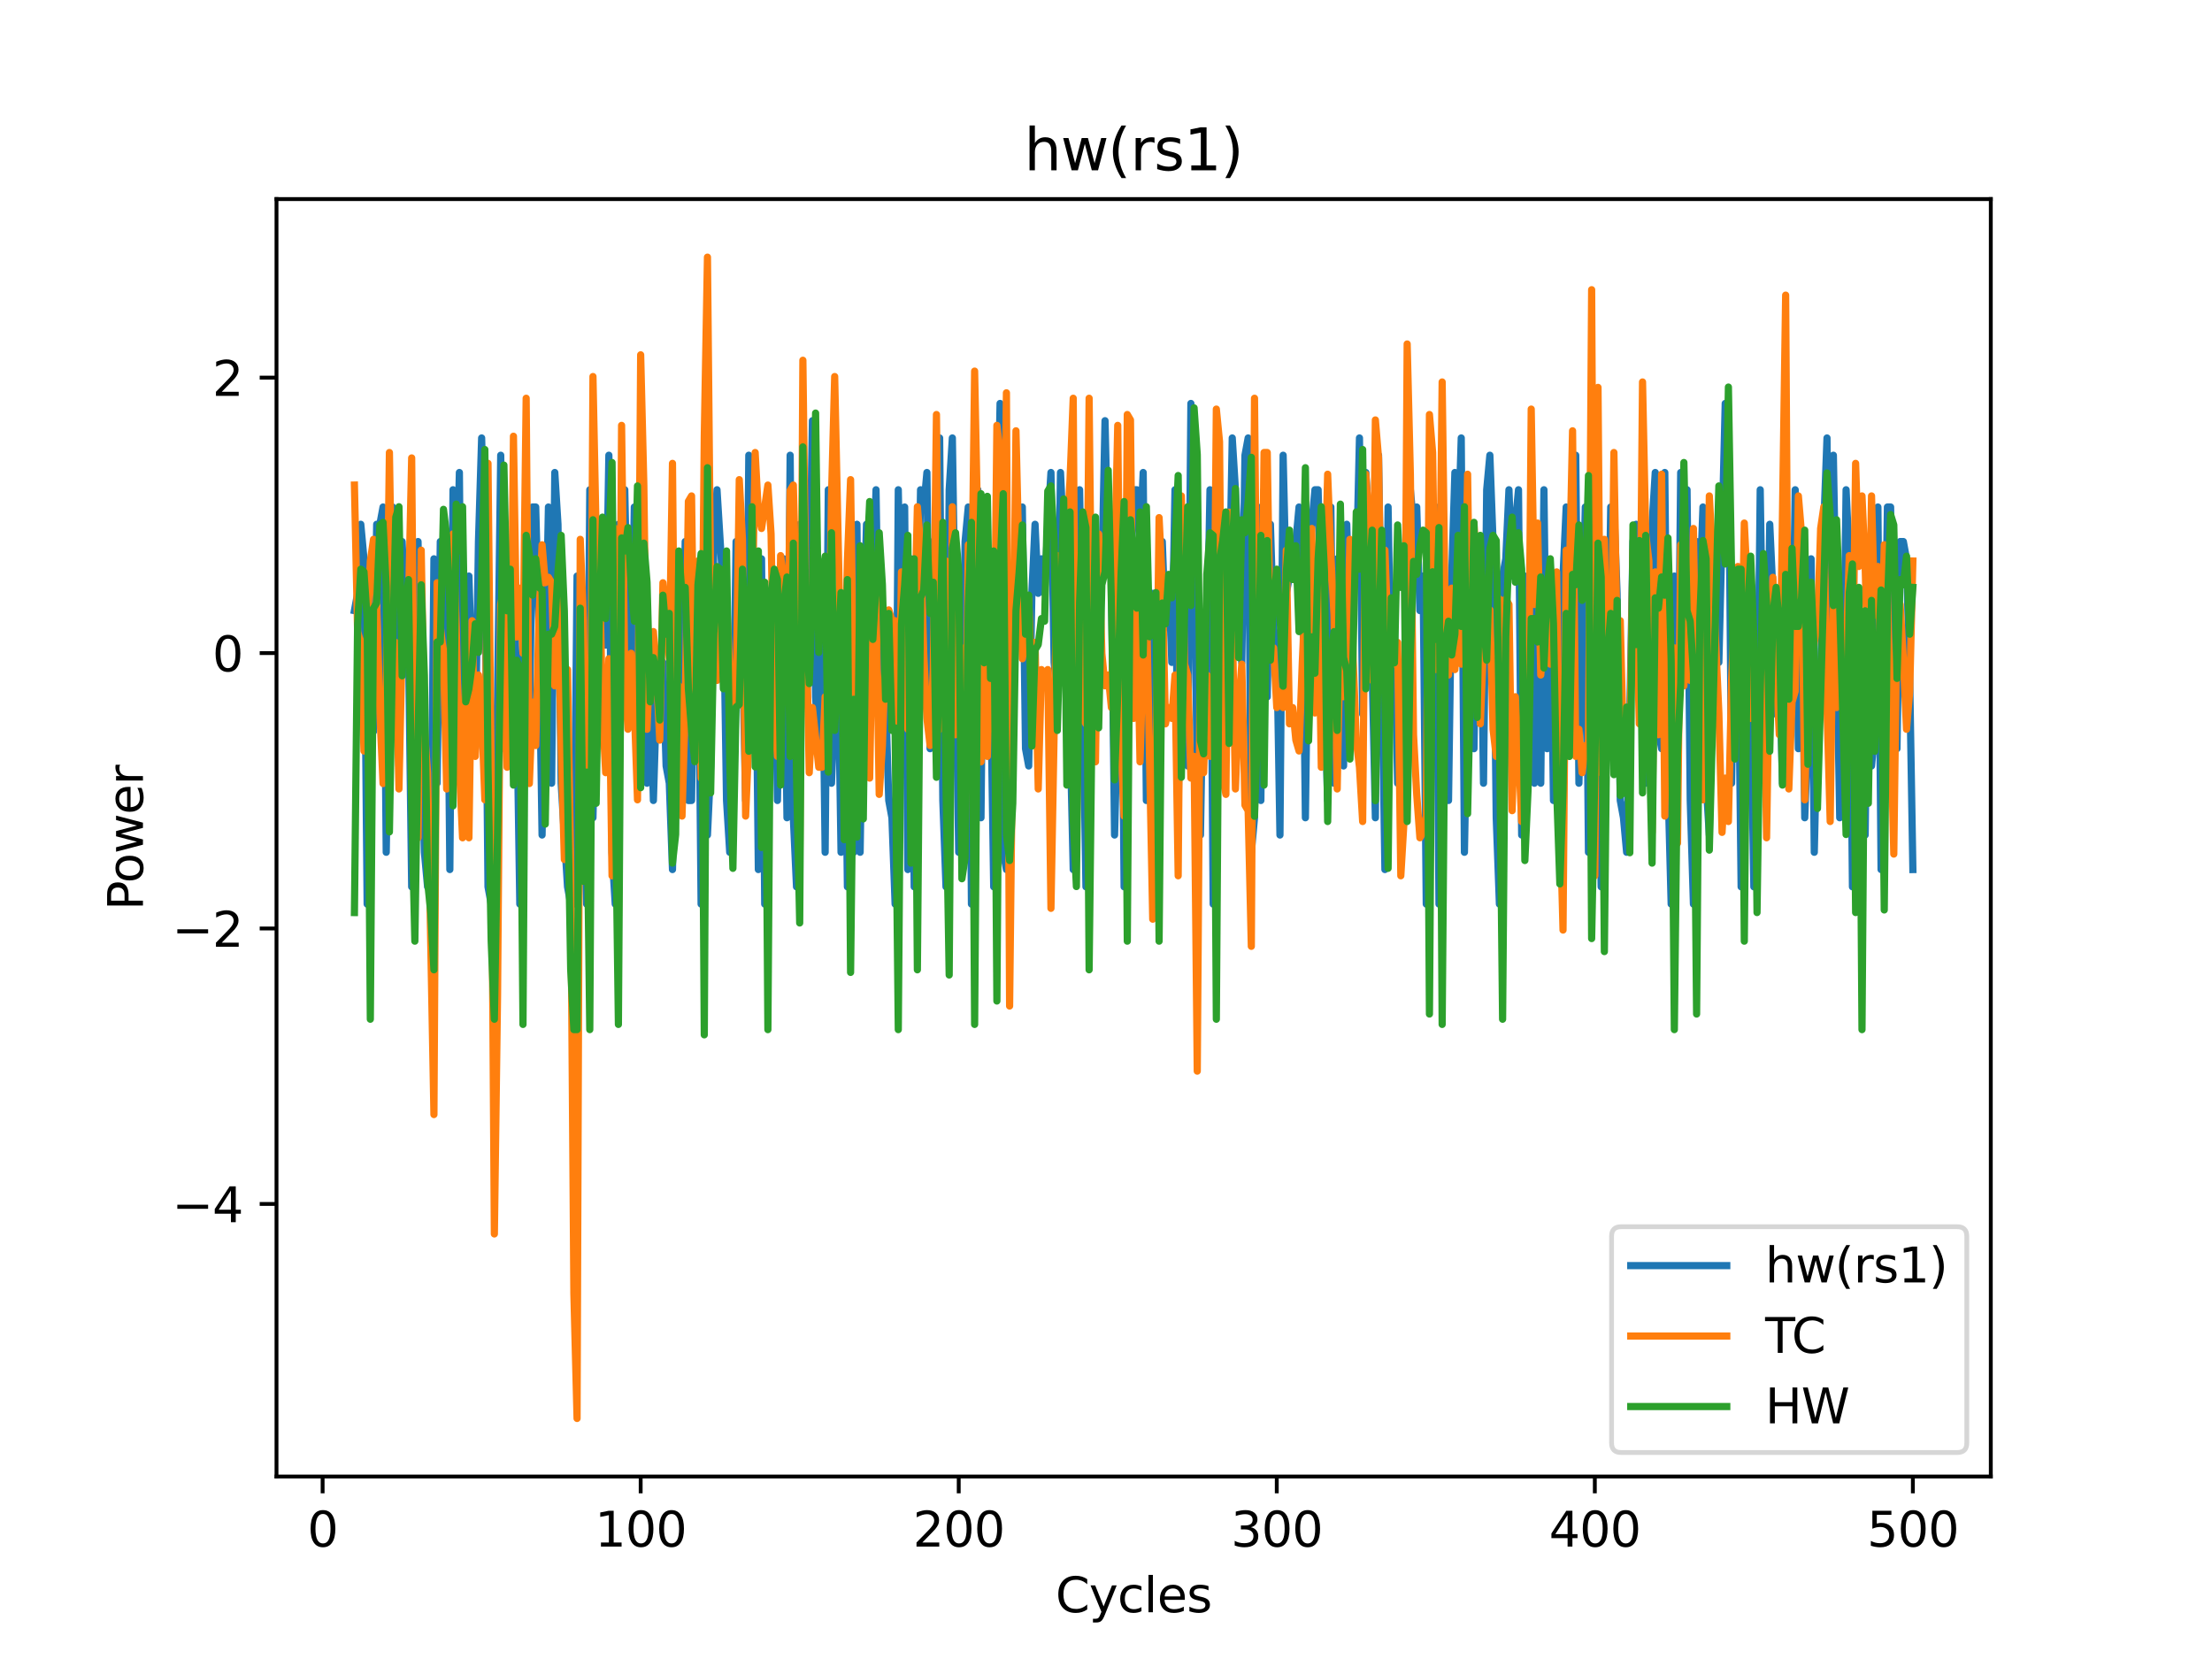 <?xml version="1.0" encoding="utf-8" standalone="no"?>
<!DOCTYPE svg PUBLIC "-//W3C//DTD SVG 1.1//EN"
  "http://www.w3.org/Graphics/SVG/1.1/DTD/svg11.dtd">
<svg xmlns:xlink="http://www.w3.org/1999/xlink" width="460.8pt" height="345.6pt" viewBox="0 0 460.8 345.6" xmlns="http://www.w3.org/2000/svg" version="1.1">
 <defs>
  <style type="text/css">*{stroke-linejoin: round; stroke-linecap: butt}</style>
 </defs>
 <g id="figure_1">
  <g id="patch_1">
   <path d="M 0 345.6 
L 460.8 345.6 
L 460.8 0 
L 0 0 
z
" style="fill: #ffffff"/>
  </g>
  <g id="axes_1">
   <g id="patch_2">
    <path d="M 57.6 307.584 
L 414.72 307.584 
L 414.72 41.472 
L 57.6 41.472 
z
" style="fill: #ffffff"/>
   </g>
   <g id="matplotlib.axis_1">
    <g id="xtick_1">
     <g id="line2d_1">
      <defs>
       <path id="mc21eb11f93" d="M 0 0 
L 0 3.5 
" style="stroke: #000000; stroke-width: 0.8"/>
      </defs>
      <g>
       <use xlink:href="#mc21eb11f93" x="67.207" y="307.584" style="stroke: #000000; stroke-width: 0.8"/>
      </g>
     </g>
     <g id="text_1">
      <!-- 0 -->
      <g transform="translate(64.026 322.182) scale(0.1 -0.1)">
       <defs>
        <path id="DejaVuSans-30" d="M 2034 4250 
Q 1547 4250 1301 3770 
Q 1056 3291 1056 2328 
Q 1056 1369 1301 889 
Q 1547 409 2034 409 
Q 2525 409 2770 889 
Q 3016 1369 3016 2328 
Q 3016 3291 2770 3770 
Q 2525 4250 2034 4250 
z
M 2034 4750 
Q 2819 4750 3233 4129 
Q 3647 3509 3647 2328 
Q 3647 1150 3233 529 
Q 2819 -91 2034 -91 
Q 1250 -91 836 529 
Q 422 1150 422 2328 
Q 422 3509 836 4129 
Q 1250 4750 2034 4750 
z
" transform="scale(0.016)"/>
       </defs>
       <use xlink:href="#DejaVuSans-30"/>
      </g>
     </g>
    </g>
    <g id="xtick_2">
     <g id="line2d_2">
      <g>
       <use xlink:href="#mc21eb11f93" x="133.463" y="307.584" style="stroke: #000000; stroke-width: 0.8"/>
      </g>
     </g>
     <g id="text_2">
      <!-- 100 -->
      <g transform="translate(123.919 322.182) scale(0.1 -0.1)">
       <defs>
        <path id="DejaVuSans-31" d="M 794 531 
L 1825 531 
L 1825 4091 
L 703 3866 
L 703 4441 
L 1819 4666 
L 2450 4666 
L 2450 531 
L 3481 531 
L 3481 0 
L 794 0 
L 794 531 
z
" transform="scale(0.016)"/>
       </defs>
       <use xlink:href="#DejaVuSans-31"/>
       <use xlink:href="#DejaVuSans-30" x="63.623"/>
       <use xlink:href="#DejaVuSans-30" x="127.246"/>
      </g>
     </g>
    </g>
    <g id="xtick_3">
     <g id="line2d_3">
      <g>
       <use xlink:href="#mc21eb11f93" x="199.719" y="307.584" style="stroke: #000000; stroke-width: 0.8"/>
      </g>
     </g>
     <g id="text_3">
      <!-- 200 -->
      <g transform="translate(190.175 322.182) scale(0.1 -0.1)">
       <defs>
        <path id="DejaVuSans-32" d="M 1228 531 
L 3431 531 
L 3431 0 
L 469 0 
L 469 531 
Q 828 903 1448 1529 
Q 2069 2156 2228 2338 
Q 2531 2678 2651 2914 
Q 2772 3150 2772 3378 
Q 2772 3750 2511 3984 
Q 2250 4219 1831 4219 
Q 1534 4219 1204 4116 
Q 875 4013 500 3803 
L 500 4441 
Q 881 4594 1212 4672 
Q 1544 4750 1819 4750 
Q 2544 4750 2975 4387 
Q 3406 4025 3406 3419 
Q 3406 3131 3298 2873 
Q 3191 2616 2906 2266 
Q 2828 2175 2409 1742 
Q 1991 1309 1228 531 
z
" transform="scale(0.016)"/>
       </defs>
       <use xlink:href="#DejaVuSans-32"/>
       <use xlink:href="#DejaVuSans-30" x="63.623"/>
       <use xlink:href="#DejaVuSans-30" x="127.246"/>
      </g>
     </g>
    </g>
    <g id="xtick_4">
     <g id="line2d_4">
      <g>
       <use xlink:href="#mc21eb11f93" x="265.975" y="307.584" style="stroke: #000000; stroke-width: 0.8"/>
      </g>
     </g>
     <g id="text_4">
      <!-- 300 -->
      <g transform="translate(256.431 322.182) scale(0.1 -0.1)">
       <defs>
        <path id="DejaVuSans-33" d="M 2597 2516 
Q 3050 2419 3304 2112 
Q 3559 1806 3559 1356 
Q 3559 666 3084 287 
Q 2609 -91 1734 -91 
Q 1441 -91 1130 -33 
Q 819 25 488 141 
L 488 750 
Q 750 597 1062 519 
Q 1375 441 1716 441 
Q 2309 441 2620 675 
Q 2931 909 2931 1356 
Q 2931 1769 2642 2001 
Q 2353 2234 1838 2234 
L 1294 2234 
L 1294 2753 
L 1863 2753 
Q 2328 2753 2575 2939 
Q 2822 3125 2822 3475 
Q 2822 3834 2567 4026 
Q 2313 4219 1838 4219 
Q 1578 4219 1281 4162 
Q 984 4106 628 3988 
L 628 4550 
Q 988 4650 1302 4700 
Q 1616 4750 1894 4750 
Q 2613 4750 3031 4423 
Q 3450 4097 3450 3541 
Q 3450 3153 3228 2886 
Q 3006 2619 2597 2516 
z
" transform="scale(0.016)"/>
       </defs>
       <use xlink:href="#DejaVuSans-33"/>
       <use xlink:href="#DejaVuSans-30" x="63.623"/>
       <use xlink:href="#DejaVuSans-30" x="127.246"/>
      </g>
     </g>
    </g>
    <g id="xtick_5">
     <g id="line2d_5">
      <g>
       <use xlink:href="#mc21eb11f93" x="332.231" y="307.584" style="stroke: #000000; stroke-width: 0.8"/>
      </g>
     </g>
     <g id="text_5">
      <!-- 400 -->
      <g transform="translate(322.687 322.182) scale(0.1 -0.1)">
       <defs>
        <path id="DejaVuSans-34" d="M 2419 4116 
L 825 1625 
L 2419 1625 
L 2419 4116 
z
M 2253 4666 
L 3047 4666 
L 3047 1625 
L 3713 1625 
L 3713 1100 
L 3047 1100 
L 3047 0 
L 2419 0 
L 2419 1100 
L 313 1100 
L 313 1709 
L 2253 4666 
z
" transform="scale(0.016)"/>
       </defs>
       <use xlink:href="#DejaVuSans-34"/>
       <use xlink:href="#DejaVuSans-30" x="63.623"/>
       <use xlink:href="#DejaVuSans-30" x="127.246"/>
      </g>
     </g>
    </g>
    <g id="xtick_6">
     <g id="line2d_6">
      <g>
       <use xlink:href="#mc21eb11f93" x="398.487" y="307.584" style="stroke: #000000; stroke-width: 0.8"/>
      </g>
     </g>
     <g id="text_6">
      <!-- 500 -->
      <g transform="translate(388.944 322.182) scale(0.1 -0.1)">
       <defs>
        <path id="DejaVuSans-35" d="M 691 4666 
L 3169 4666 
L 3169 4134 
L 1269 4134 
L 1269 2991 
Q 1406 3038 1543 3061 
Q 1681 3084 1819 3084 
Q 2600 3084 3056 2656 
Q 3513 2228 3513 1497 
Q 3513 744 3044 326 
Q 2575 -91 1722 -91 
Q 1428 -91 1123 -41 
Q 819 9 494 109 
L 494 744 
Q 775 591 1075 516 
Q 1375 441 1709 441 
Q 2250 441 2565 725 
Q 2881 1009 2881 1497 
Q 2881 1984 2565 2268 
Q 2250 2553 1709 2553 
Q 1456 2553 1204 2497 
Q 953 2441 691 2322 
L 691 4666 
z
" transform="scale(0.016)"/>
       </defs>
       <use xlink:href="#DejaVuSans-35"/>
       <use xlink:href="#DejaVuSans-30" x="63.623"/>
       <use xlink:href="#DejaVuSans-30" x="127.246"/>
      </g>
     </g>
    </g>
    <g id="text_7">
     <!-- Cycles -->
     <g transform="translate(219.89 335.861) scale(0.1 -0.1)">
      <defs>
       <path id="DejaVuSans-43" d="M 4122 4306 
L 4122 3641 
Q 3803 3938 3442 4084 
Q 3081 4231 2675 4231 
Q 1875 4231 1450 3742 
Q 1025 3253 1025 2328 
Q 1025 1406 1450 917 
Q 1875 428 2675 428 
Q 3081 428 3442 575 
Q 3803 722 4122 1019 
L 4122 359 
Q 3791 134 3420 21 
Q 3050 -91 2638 -91 
Q 1578 -91 968 557 
Q 359 1206 359 2328 
Q 359 3453 968 4101 
Q 1578 4750 2638 4750 
Q 3056 4750 3426 4639 
Q 3797 4528 4122 4306 
z
" transform="scale(0.016)"/>
       <path id="DejaVuSans-79" d="M 2059 -325 
Q 1816 -950 1584 -1140 
Q 1353 -1331 966 -1331 
L 506 -1331 
L 506 -850 
L 844 -850 
Q 1081 -850 1212 -737 
Q 1344 -625 1503 -206 
L 1606 56 
L 191 3500 
L 800 3500 
L 1894 763 
L 2988 3500 
L 3597 3500 
L 2059 -325 
z
" transform="scale(0.016)"/>
       <path id="DejaVuSans-63" d="M 3122 3366 
L 3122 2828 
Q 2878 2963 2633 3030 
Q 2388 3097 2138 3097 
Q 1578 3097 1268 2742 
Q 959 2388 959 1747 
Q 959 1106 1268 751 
Q 1578 397 2138 397 
Q 2388 397 2633 464 
Q 2878 531 3122 666 
L 3122 134 
Q 2881 22 2623 -34 
Q 2366 -91 2075 -91 
Q 1284 -91 818 406 
Q 353 903 353 1747 
Q 353 2603 823 3093 
Q 1294 3584 2113 3584 
Q 2378 3584 2631 3529 
Q 2884 3475 3122 3366 
z
" transform="scale(0.016)"/>
       <path id="DejaVuSans-6c" d="M 603 4863 
L 1178 4863 
L 1178 0 
L 603 0 
L 603 4863 
z
" transform="scale(0.016)"/>
       <path id="DejaVuSans-65" d="M 3597 1894 
L 3597 1613 
L 953 1613 
Q 991 1019 1311 708 
Q 1631 397 2203 397 
Q 2534 397 2845 478 
Q 3156 559 3463 722 
L 3463 178 
Q 3153 47 2828 -22 
Q 2503 -91 2169 -91 
Q 1331 -91 842 396 
Q 353 884 353 1716 
Q 353 2575 817 3079 
Q 1281 3584 2069 3584 
Q 2775 3584 3186 3129 
Q 3597 2675 3597 1894 
z
M 3022 2063 
Q 3016 2534 2758 2815 
Q 2500 3097 2075 3097 
Q 1594 3097 1305 2825 
Q 1016 2553 972 2059 
L 3022 2063 
z
" transform="scale(0.016)"/>
       <path id="DejaVuSans-73" d="M 2834 3397 
L 2834 2853 
Q 2591 2978 2328 3040 
Q 2066 3103 1784 3103 
Q 1356 3103 1142 2972 
Q 928 2841 928 2578 
Q 928 2378 1081 2264 
Q 1234 2150 1697 2047 
L 1894 2003 
Q 2506 1872 2764 1633 
Q 3022 1394 3022 966 
Q 3022 478 2636 193 
Q 2250 -91 1575 -91 
Q 1294 -91 989 -36 
Q 684 19 347 128 
L 347 722 
Q 666 556 975 473 
Q 1284 391 1588 391 
Q 1994 391 2212 530 
Q 2431 669 2431 922 
Q 2431 1156 2273 1281 
Q 2116 1406 1581 1522 
L 1381 1569 
Q 847 1681 609 1914 
Q 372 2147 372 2553 
Q 372 3047 722 3315 
Q 1072 3584 1716 3584 
Q 2034 3584 2315 3537 
Q 2597 3491 2834 3397 
z
" transform="scale(0.016)"/>
      </defs>
      <use xlink:href="#DejaVuSans-43"/>
      <use xlink:href="#DejaVuSans-79" x="69.824"/>
      <use xlink:href="#DejaVuSans-63" x="129.004"/>
      <use xlink:href="#DejaVuSans-6c" x="183.984"/>
      <use xlink:href="#DejaVuSans-65" x="211.768"/>
      <use xlink:href="#DejaVuSans-73" x="273.291"/>
     </g>
    </g>
   </g>
   <g id="matplotlib.axis_2">
    <g id="ytick_1">
     <g id="line2d_7">
      <defs>
       <path id="mbd354f029b" d="M 0 0 
L -3.5 0 
" style="stroke: #000000; stroke-width: 0.8"/>
      </defs>
      <g>
       <use xlink:href="#mbd354f029b" x="57.6" y="250.802" style="stroke: #000000; stroke-width: 0.8"/>
      </g>
     </g>
     <g id="text_8">
      <!-- −4 -->
      <g transform="translate(35.858 254.602) scale(0.1 -0.1)">
       <defs>
        <path id="DejaVuSans-2212" d="M 678 2272 
L 4684 2272 
L 4684 1741 
L 678 1741 
L 678 2272 
z
" transform="scale(0.016)"/>
       </defs>
       <use xlink:href="#DejaVuSans-2212"/>
       <use xlink:href="#DejaVuSans-34" x="83.789"/>
      </g>
     </g>
    </g>
    <g id="ytick_2">
     <g id="line2d_8">
      <g>
       <use xlink:href="#mbd354f029b" x="57.6" y="193.424" style="stroke: #000000; stroke-width: 0.8"/>
      </g>
     </g>
     <g id="text_9">
      <!-- −2 -->
      <g transform="translate(35.858 197.223) scale(0.1 -0.1)">
       <use xlink:href="#DejaVuSans-2212"/>
       <use xlink:href="#DejaVuSans-32" x="83.789"/>
      </g>
     </g>
    </g>
    <g id="ytick_3">
     <g id="line2d_9">
      <g>
       <use xlink:href="#mbd354f029b" x="57.6" y="136.046" style="stroke: #000000; stroke-width: 0.8"/>
      </g>
     </g>
     <g id="text_10">
      <!-- 0 -->
      <g transform="translate(44.237 139.845) scale(0.1 -0.1)">
       <use xlink:href="#DejaVuSans-30"/>
      </g>
     </g>
    </g>
    <g id="ytick_4">
     <g id="line2d_10">
      <g>
       <use xlink:href="#mbd354f029b" x="57.6" y="78.668" style="stroke: #000000; stroke-width: 0.8"/>
      </g>
     </g>
     <g id="text_11">
      <!-- 2 -->
      <g transform="translate(44.237 82.467) scale(0.1 -0.1)">
       <use xlink:href="#DejaVuSans-32"/>
      </g>
     </g>
    </g>
    <g id="text_12">
     <!-- Power -->
     <g transform="translate(29.778 189.642) rotate(-90) scale(0.1 -0.1)">
      <defs>
       <path id="DejaVuSans-50" d="M 1259 4147 
L 1259 2394 
L 2053 2394 
Q 2494 2394 2734 2622 
Q 2975 2850 2975 3272 
Q 2975 3691 2734 3919 
Q 2494 4147 2053 4147 
L 1259 4147 
z
M 628 4666 
L 2053 4666 
Q 2838 4666 3239 4311 
Q 3641 3956 3641 3272 
Q 3641 2581 3239 2228 
Q 2838 1875 2053 1875 
L 1259 1875 
L 1259 0 
L 628 0 
L 628 4666 
z
" transform="scale(0.016)"/>
       <path id="DejaVuSans-6f" d="M 1959 3097 
Q 1497 3097 1228 2736 
Q 959 2375 959 1747 
Q 959 1119 1226 758 
Q 1494 397 1959 397 
Q 2419 397 2687 759 
Q 2956 1122 2956 1747 
Q 2956 2369 2687 2733 
Q 2419 3097 1959 3097 
z
M 1959 3584 
Q 2709 3584 3137 3096 
Q 3566 2609 3566 1747 
Q 3566 888 3137 398 
Q 2709 -91 1959 -91 
Q 1206 -91 779 398 
Q 353 888 353 1747 
Q 353 2609 779 3096 
Q 1206 3584 1959 3584 
z
" transform="scale(0.016)"/>
       <path id="DejaVuSans-77" d="M 269 3500 
L 844 3500 
L 1563 769 
L 2278 3500 
L 2956 3500 
L 3675 769 
L 4391 3500 
L 4966 3500 
L 4050 0 
L 3372 0 
L 2619 2869 
L 1863 0 
L 1184 0 
L 269 3500 
z
" transform="scale(0.016)"/>
       <path id="DejaVuSans-72" d="M 2631 2963 
Q 2534 3019 2420 3045 
Q 2306 3072 2169 3072 
Q 1681 3072 1420 2755 
Q 1159 2438 1159 1844 
L 1159 0 
L 581 0 
L 581 3500 
L 1159 3500 
L 1159 2956 
Q 1341 3275 1631 3429 
Q 1922 3584 2338 3584 
Q 2397 3584 2469 3576 
Q 2541 3569 2628 3553 
L 2631 2963 
z
" transform="scale(0.016)"/>
      </defs>
      <use xlink:href="#DejaVuSans-50"/>
      <use xlink:href="#DejaVuSans-6f" x="56.678"/>
      <use xlink:href="#DejaVuSans-77" x="117.859"/>
      <use xlink:href="#DejaVuSans-65" x="199.646"/>
      <use xlink:href="#DejaVuSans-72" x="261.17"/>
     </g>
    </g>
   </g>
   <g id="line2d_11">
    <path d="M 73.833 127.198 
L 74.495 123.602 
L 75.158 109.217 
L 75.82 116.41 
L 76.483 188.334 
L 77.146 123.602 
L 77.808 152.372 
L 78.471 109.217 
L 79.133 109.217 
L 79.796 105.621 
L 80.458 177.545 
L 81.121 137.987 
L 81.783 105.621 
L 83.109 159.564 
L 83.771 112.813 
L 84.434 127.198 
L 85.096 134.391 
L 85.759 184.738 
L 86.421 159.564 
L 87.084 112.813 
L 87.746 148.776 
L 88.409 177.545 
L 89.072 184.738 
L 89.734 184.738 
L 90.397 116.41 
L 91.059 163.161 
L 91.722 112.813 
L 92.384 141.583 
L 93.047 112.813 
L 93.71 181.142 
L 94.372 102.025 
L 95.035 127.198 
L 95.697 98.429 
L 96.36 170.353 
L 97.022 163.161 
L 97.685 120.006 
L 98.347 141.583 
L 99.01 155.968 
L 99.673 112.813 
L 100.335 91.236 
L 100.998 116.41 
L 101.66 184.738 
L 102.323 188.334 
L 102.985 173.949 
L 103.648 145.179 
L 104.311 94.832 
L 104.973 155.968 
L 105.636 141.583 
L 106.298 137.987 
L 106.961 112.813 
L 107.623 145.179 
L 108.286 188.334 
L 108.948 134.391 
L 109.611 112.813 
L 110.274 152.372 
L 110.936 105.621 
L 111.599 105.621 
L 112.261 130.795 
L 112.924 173.949 
L 114.249 105.621 
L 114.911 163.161 
L 115.574 98.429 
L 116.237 109.217 
L 116.899 163.161 
L 118.224 184.738 
L 118.887 188.334 
L 119.549 188.334 
L 120.212 120.006 
L 120.875 181.142 
L 121.537 166.757 
L 122.2 188.334 
L 122.862 102.025 
L 123.525 170.353 
L 124.187 141.583 
L 124.85 120.006 
L 125.512 112.813 
L 126.175 134.391 
L 126.838 94.832 
L 127.5 177.545 
L 128.163 188.334 
L 128.825 109.217 
L 129.488 120.006 
L 130.15 102.025 
L 130.813 134.391 
L 131.475 145.179 
L 132.138 105.621 
L 132.801 127.198 
L 133.463 134.391 
L 134.126 112.813 
L 134.788 163.161 
L 135.451 141.583 
L 136.113 166.757 
L 136.776 145.179 
L 138.101 137.987 
L 138.764 159.564 
L 139.426 163.161 
L 140.089 181.142 
L 140.751 148.776 
L 141.414 127.198 
L 142.076 152.372 
L 142.739 112.813 
L 143.402 166.757 
L 144.064 166.757 
L 144.727 123.602 
L 145.389 120.006 
L 146.052 188.334 
L 146.714 105.621 
L 147.377 173.949 
L 148.039 159.564 
L 148.702 112.813 
L 149.365 102.025 
L 150.69 123.602 
L 151.352 166.757 
L 152.015 177.545 
L 152.677 159.564 
L 153.34 112.813 
L 154.003 116.41 
L 154.665 134.391 
L 155.328 166.757 
L 155.99 94.832 
L 156.653 130.795 
L 157.315 120.006 
L 157.978 181.142 
L 158.64 116.41 
L 159.303 188.334 
L 159.966 152.372 
L 161.291 123.602 
L 161.953 166.757 
L 162.616 127.198 
L 163.278 116.41 
L 163.941 170.353 
L 164.603 94.832 
L 165.266 170.353 
L 165.929 184.738 
L 166.591 109.217 
L 167.916 116.41 
L 168.579 127.198 
L 169.241 87.64 
L 169.904 145.179 
L 170.567 155.968 
L 171.229 123.602 
L 171.892 177.545 
L 172.554 102.025 
L 173.217 163.161 
L 173.879 145.179 
L 174.542 134.391 
L 175.204 177.545 
L 175.867 130.795 
L 176.53 184.738 
L 177.192 173.949 
L 177.855 177.545 
L 178.517 109.217 
L 179.18 177.545 
L 179.842 134.391 
L 180.505 109.217 
L 181.83 123.602 
L 182.493 102.025 
L 183.155 145.179 
L 184.48 145.179 
L 185.143 166.757 
L 185.805 170.353 
L 186.468 188.334 
L 187.131 102.025 
L 187.793 137.987 
L 188.456 105.621 
L 189.118 181.142 
L 189.781 116.41 
L 190.443 184.738 
L 191.768 102.025 
L 192.431 105.621 
L 193.094 98.429 
L 193.756 155.968 
L 194.419 112.813 
L 195.081 116.41 
L 195.744 91.236 
L 196.406 166.757 
L 197.069 184.738 
L 197.732 102.025 
L 198.394 91.236 
L 199.719 177.545 
L 200.382 166.757 
L 201.044 112.813 
L 201.707 105.621 
L 202.369 188.334 
L 203.032 134.391 
L 203.695 102.025 
L 204.357 170.353 
L 205.02 105.621 
L 205.682 148.776 
L 206.345 141.583 
L 207.007 184.738 
L 207.67 120.006 
L 208.332 84.044 
L 208.995 177.545 
L 209.658 181.142 
L 210.32 145.179 
L 210.983 148.776 
L 211.645 105.621 
L 212.308 112.813 
L 212.97 105.621 
L 213.633 155.968 
L 214.296 159.564 
L 214.958 123.602 
L 215.621 109.217 
L 216.283 123.602 
L 216.946 116.41 
L 217.608 123.602 
L 218.271 109.217 
L 218.933 98.429 
L 219.596 137.987 
L 220.259 145.179 
L 220.921 98.429 
L 221.584 112.813 
L 222.246 116.41 
L 222.909 152.372 
L 223.571 181.142 
L 224.234 116.41 
L 224.896 102.025 
L 226.222 184.738 
L 226.884 163.161 
L 227.547 134.391 
L 228.209 148.776 
L 228.872 112.813 
L 229.534 120.006 
L 230.197 87.64 
L 230.86 116.41 
L 231.522 120.006 
L 232.185 173.949 
L 232.847 148.776 
L 233.51 112.813 
L 234.172 184.738 
L 234.835 105.621 
L 235.497 120.006 
L 236.16 102.025 
L 236.823 102.025 
L 237.485 112.813 
L 238.148 98.429 
L 238.81 166.757 
L 239.473 163.161 
L 240.135 123.602 
L 240.798 184.738 
L 241.46 145.179 
L 242.123 112.813 
L 242.786 130.795 
L 243.448 120.006 
L 244.111 137.987 
L 244.773 102.025 
L 245.436 170.353 
L 246.098 116.41 
L 246.761 109.217 
L 247.424 159.564 
L 248.086 84.044 
L 248.749 98.429 
L 249.411 166.757 
L 250.074 173.949 
L 250.736 134.391 
L 251.399 137.987 
L 252.061 102.025 
L 252.724 188.334 
L 253.387 134.391 
L 254.049 116.41 
L 254.712 120.006 
L 255.374 152.372 
L 256.037 127.198 
L 256.699 91.236 
L 257.362 102.025 
L 258.024 116.41 
L 258.687 137.987 
L 259.35 94.832 
L 260.012 91.236 
L 260.675 177.545 
L 261.337 170.353 
L 262 105.621 
L 262.662 166.757 
L 263.325 102.025 
L 263.988 145.179 
L 264.65 109.217 
L 265.313 130.795 
L 265.975 134.391 
L 266.638 173.949 
L 267.3 94.832 
L 267.963 123.602 
L 268.625 120.006 
L 269.288 120.006 
L 270.613 105.621 
L 271.276 112.813 
L 271.938 170.353 
L 272.601 120.006 
L 273.263 109.217 
L 273.926 102.025 
L 274.588 102.025 
L 275.251 130.795 
L 275.914 145.179 
L 276.576 166.757 
L 277.239 105.621 
L 277.901 163.161 
L 278.564 116.41 
L 279.226 127.198 
L 279.889 159.564 
L 280.552 109.217 
L 281.214 130.795 
L 281.877 116.41 
L 282.539 120.006 
L 283.202 91.236 
L 283.864 148.776 
L 284.527 98.429 
L 285.189 109.217 
L 286.515 170.353 
L 287.177 94.832 
L 288.502 181.142 
L 289.165 105.621 
L 289.827 145.179 
L 290.49 130.795 
L 291.153 163.161 
L 291.815 137.987 
L 292.478 155.968 
L 293.14 163.161 
L 293.803 102.025 
L 294.465 109.217 
L 295.128 105.621 
L 295.79 127.198 
L 296.453 120.006 
L 297.116 188.334 
L 297.778 109.217 
L 298.441 112.813 
L 299.103 105.621 
L 299.766 188.334 
L 300.428 127.198 
L 301.091 123.602 
L 301.753 166.757 
L 302.416 120.006 
L 303.079 98.429 
L 303.741 112.813 
L 304.404 91.236 
L 305.066 177.545 
L 305.729 141.583 
L 306.391 112.813 
L 307.054 155.968 
L 307.717 112.813 
L 308.379 116.41 
L 309.042 163.161 
L 309.704 102.025 
L 310.367 94.832 
L 311.029 112.813 
L 311.692 170.353 
L 312.354 188.334 
L 313.017 120.006 
L 313.68 116.41 
L 314.342 102.025 
L 315.005 120.006 
L 315.667 109.217 
L 316.33 102.025 
L 316.992 173.949 
L 317.655 120.006 
L 318.317 159.564 
L 318.98 116.41 
L 319.643 163.161 
L 320.305 112.813 
L 320.968 163.161 
L 321.63 102.025 
L 322.293 155.968 
L 322.955 120.006 
L 323.618 166.757 
L 324.281 166.757 
L 324.943 120.006 
L 325.606 120.006 
L 326.268 105.621 
L 326.931 148.776 
L 327.593 134.391 
L 328.256 94.832 
L 328.918 163.161 
L 330.244 105.621 
L 330.906 177.545 
L 331.569 109.217 
L 332.231 134.391 
L 332.894 141.583 
L 333.556 184.738 
L 334.219 155.968 
L 334.881 148.776 
L 335.544 105.621 
L 336.207 105.621 
L 336.869 123.602 
L 337.532 166.757 
L 338.194 170.353 
L 338.857 177.545 
L 339.519 148.776 
L 340.182 112.813 
L 340.845 109.217 
L 341.507 130.795 
L 342.17 112.813 
L 342.832 163.161 
L 343.495 159.564 
L 344.157 109.217 
L 344.82 98.429 
L 345.482 152.372 
L 346.145 155.968 
L 346.808 98.429 
L 347.47 163.161 
L 348.133 188.334 
L 348.795 120.006 
L 349.458 163.161 
L 350.12 98.429 
L 350.783 116.41 
L 351.445 102.025 
L 352.108 166.757 
L 352.771 188.334 
L 353.433 112.813 
L 354.096 123.602 
L 354.758 105.621 
L 355.421 163.161 
L 356.083 173.949 
L 356.746 130.795 
L 357.409 120.006 
L 358.071 137.987 
L 359.396 84.044 
L 360.059 87.64 
L 360.721 163.161 
L 361.384 120.006 
L 362.046 127.198 
L 362.709 184.738 
L 363.372 137.987 
L 364.034 127.198 
L 364.697 145.179 
L 365.359 184.738 
L 366.022 163.161 
L 366.684 102.025 
L 367.347 145.179 
L 368.009 155.968 
L 368.672 109.217 
L 369.335 123.602 
L 369.997 148.776 
L 370.66 137.987 
L 371.322 163.161 
L 371.985 163.161 
L 372.647 123.602 
L 373.31 145.179 
L 373.973 102.025 
L 374.635 155.968 
L 375.298 120.006 
L 375.96 170.353 
L 376.623 152.372 
L 377.285 116.41 
L 377.948 177.545 
L 378.61 148.776 
L 379.273 141.583 
L 379.936 109.217 
L 380.598 91.236 
L 381.261 159.564 
L 381.923 94.832 
L 383.248 170.353 
L 383.911 152.372 
L 384.574 102.025 
L 385.236 116.41 
L 385.899 184.738 
L 386.561 137.987 
L 387.224 188.334 
L 387.886 163.161 
L 388.549 173.949 
L 389.211 120.006 
L 389.874 159.564 
L 390.537 152.372 
L 391.199 105.621 
L 391.862 181.142 
L 392.524 148.776 
L 393.187 105.621 
L 393.849 105.621 
L 394.512 152.372 
L 395.174 155.968 
L 395.837 112.813 
L 396.5 112.813 
L 397.162 116.41 
L 397.825 141.583 
L 398.487 181.142 
L 398.487 181.142 
" clip-path="url(#p7915442b8c)" style="fill: none; stroke: #1f77b4; stroke-width: 1.5; stroke-linecap: square"/>
   </g>
   <g id="line2d_12">
    <path d="M 73.833 101.048 
L 74.495 131.57 
L 75.158 133.831 
L 75.82 156.441 
L 76.483 132.701 
L 77.146 116.874 
L 77.808 112.352 
L 78.471 125.918 
L 79.133 148.527 
L 79.796 163.223 
L 80.458 145.136 
L 81.121 94.265 
L 81.783 134.962 
L 82.446 133.831 
L 83.109 164.354 
L 83.771 133.831 
L 84.434 124.787 
L 85.096 125.918 
L 85.759 95.395 
L 86.421 171.137 
L 87.084 174.528 
L 87.746 114.613 
L 88.409 151.919 
L 89.072 160.962 
L 90.397 232.182 
L 91.059 121.396 
L 91.722 130.44 
L 92.384 136.092 
L 93.047 164.354 
L 94.372 111.222 
L 95.035 130.44 
L 95.697 159.832 
L 96.36 174.528 
L 97.022 138.353 
L 97.685 174.528 
L 98.347 129.309 
L 99.01 157.571 
L 99.673 140.614 
L 100.335 148.527 
L 100.998 166.615 
L 101.66 96.526 
L 102.323 160.962 
L 102.985 257.052 
L 103.648 207.312 
L 104.311 125.918 
L 104.973 122.527 
L 105.636 159.832 
L 106.298 157.571 
L 106.961 90.873 
L 107.623 132.701 
L 108.286 122.527 
L 108.948 136.092 
L 109.611 82.96 
L 110.274 163.223 
L 110.936 146.266 
L 111.599 155.31 
L 112.261 129.309 
L 112.924 113.483 
L 113.586 121.396 
L 114.249 120.266 
L 114.911 121.396 
L 115.574 142.875 
L 116.237 124.787 
L 116.899 155.31 
L 117.562 179.05 
L 118.224 139.484 
L 118.887 180.18 
L 119.549 269.487 
L 120.212 295.488 
L 120.875 112.352 
L 121.537 129.309 
L 122.2 173.398 
L 122.862 188.094 
L 123.525 78.438 
L 124.187 111.222 
L 124.85 116.874 
L 125.512 148.527 
L 126.175 160.962 
L 126.838 137.223 
L 127.5 182.441 
L 128.163 110.091 
L 128.825 191.485 
L 129.488 88.612 
L 130.15 140.614 
L 130.813 151.919 
L 131.475 136.092 
L 132.138 147.397 
L 132.801 166.615 
L 133.463 73.916 
L 134.126 101.048 
L 134.788 151.919 
L 135.451 134.962 
L 136.113 131.57 
L 136.776 140.614 
L 137.439 154.18 
L 138.101 121.396 
L 139.426 137.223 
L 140.089 96.526 
L 140.751 170.006 
L 141.414 142.875 
L 142.076 170.006 
L 142.739 147.397 
L 143.402 104.439 
L 144.064 103.309 
L 144.727 153.049 
L 145.389 116.874 
L 146.052 162.093 
L 146.714 90.873 
L 147.377 53.568 
L 148.039 122.527 
L 148.702 138.353 
L 149.365 141.744 
L 150.027 124.787 
L 150.69 119.135 
L 151.352 124.787 
L 152.677 154.18 
L 153.34 146.266 
L 154.003 99.917 
L 154.665 112.352 
L 155.328 170.006 
L 155.99 154.18 
L 156.653 130.44 
L 157.315 94.265 
L 157.978 106.7 
L 158.64 110.091 
L 159.966 101.048 
L 160.628 111.222 
L 161.291 148.527 
L 161.953 157.571 
L 162.616 115.744 
L 163.278 121.396 
L 163.941 146.266 
L 164.603 102.178 
L 165.266 101.048 
L 165.929 127.048 
L 166.591 181.311 
L 167.254 75.047 
L 167.916 128.179 
L 168.579 160.962 
L 169.241 147.397 
L 170.567 159.832 
L 171.229 159.832 
L 171.892 145.136 
L 172.554 149.658 
L 173.217 103.309 
L 173.879 78.438 
L 175.204 140.614 
L 175.867 145.136 
L 176.53 116.874 
L 177.192 99.917 
L 177.855 147.397 
L 178.517 154.18 
L 179.18 128.179 
L 179.842 120.266 
L 180.505 116.874 
L 181.167 162.093 
L 181.83 124.787 
L 182.493 123.657 
L 183.155 165.484 
L 183.818 155.31 
L 184.48 134.962 
L 185.143 127.048 
L 185.805 129.309 
L 186.468 129.309 
L 187.131 164.354 
L 187.793 119.135 
L 188.456 133.831 
L 189.118 151.919 
L 189.781 132.701 
L 190.443 133.831 
L 191.106 105.569 
L 191.768 113.483 
L 192.431 136.092 
L 193.094 149.658 
L 193.756 155.31 
L 194.419 139.484 
L 195.081 86.352 
L 195.744 151.919 
L 196.406 124.787 
L 197.069 116.874 
L 197.732 180.18 
L 198.394 105.569 
L 199.057 153.049 
L 199.719 136.092 
L 200.382 134.962 
L 201.044 175.658 
L 201.707 113.483 
L 202.369 130.44 
L 203.032 77.308 
L 203.695 111.222 
L 204.357 158.701 
L 205.02 138.353 
L 205.682 157.571 
L 206.345 137.223 
L 207.007 151.919 
L 207.67 88.612 
L 208.332 94.265 
L 208.995 140.614 
L 209.658 81.83 
L 210.32 209.572 
L 211.645 89.743 
L 212.308 118.005 
L 212.97 137.223 
L 213.633 132.701 
L 214.296 124.787 
L 214.958 144.005 
L 215.621 133.831 
L 216.283 164.354 
L 216.946 139.484 
L 217.608 140.614 
L 218.271 139.484 
L 218.933 189.224 
L 220.259 115.744 
L 220.921 119.135 
L 221.584 124.787 
L 222.909 99.917 
L 223.571 82.96 
L 224.234 177.919 
L 224.896 115.744 
L 225.559 149.658 
L 226.222 150.788 
L 226.884 82.96 
L 227.547 145.136 
L 228.209 158.701 
L 228.872 111.222 
L 229.534 136.092 
L 230.197 142.875 
L 230.86 140.614 
L 231.522 147.397 
L 232.847 88.612 
L 233.51 154.18 
L 234.172 170.006 
L 234.835 86.352 
L 235.497 87.482 
L 236.16 149.658 
L 236.823 124.787 
L 237.485 158.701 
L 238.148 136.092 
L 238.81 124.787 
L 240.135 191.485 
L 240.798 160.962 
L 241.46 107.83 
L 242.123 121.396 
L 242.786 150.788 
L 243.448 147.397 
L 244.111 149.658 
L 244.773 140.614 
L 245.436 182.441 
L 246.098 103.309 
L 246.761 138.353 
L 247.424 140.614 
L 248.086 162.093 
L 248.749 157.571 
L 249.411 223.138 
L 250.074 130.44 
L 250.736 160.962 
L 251.399 140.614 
L 252.061 157.571 
L 252.724 156.441 
L 253.387 85.221 
L 254.049 92.004 
L 254.712 162.093 
L 255.374 165.484 
L 256.037 106.7 
L 256.699 128.179 
L 257.362 164.354 
L 258.024 147.397 
L 258.687 138.353 
L 259.35 167.745 
L 260.012 168.876 
L 260.675 197.137 
L 261.337 82.96 
L 262 151.919 
L 262.662 151.919 
L 263.325 94.265 
L 263.988 94.265 
L 264.65 134.962 
L 265.313 134.962 
L 265.975 147.397 
L 266.638 144.005 
L 267.3 147.397 
L 267.963 114.613 
L 268.625 150.788 
L 269.288 147.397 
L 269.951 154.18 
L 270.613 156.441 
L 271.276 138.353 
L 271.938 123.657 
L 272.601 131.57 
L 273.263 110.091 
L 273.926 148.527 
L 274.588 119.135 
L 275.251 159.832 
L 275.914 124.787 
L 276.576 98.787 
L 277.239 115.744 
L 277.901 128.179 
L 278.564 164.354 
L 279.226 129.309 
L 279.889 145.136 
L 280.552 140.614 
L 281.214 112.352 
L 281.877 137.223 
L 282.539 154.18 
L 283.202 159.832 
L 283.864 171.137 
L 284.527 98.787 
L 285.189 108.961 
L 285.852 141.744 
L 286.515 87.482 
L 287.177 95.395 
L 287.84 138.353 
L 288.502 114.613 
L 289.165 132.701 
L 289.827 125.918 
L 290.49 138.353 
L 291.153 133.831 
L 291.815 182.441 
L 292.478 171.137 
L 293.14 71.655 
L 293.803 98.787 
L 294.465 153.049 
L 295.128 165.484 
L 295.79 174.528 
L 296.453 173.398 
L 297.116 170.006 
L 297.778 86.352 
L 298.441 94.265 
L 299.103 139.484 
L 299.766 138.353 
L 300.428 79.569 
L 301.091 130.44 
L 301.753 140.614 
L 302.416 122.527 
L 303.079 139.484 
L 303.741 128.179 
L 304.404 138.353 
L 305.066 137.223 
L 305.729 98.787 
L 306.391 147.397 
L 307.054 108.961 
L 307.717 120.266 
L 308.379 150.788 
L 309.042 133.831 
L 309.704 127.048 
L 310.367 127.048 
L 311.029 151.919 
L 311.692 157.571 
L 312.354 124.787 
L 313.017 167.745 
L 313.68 124.787 
L 314.342 125.918 
L 315.005 168.876 
L 315.667 145.136 
L 316.33 156.441 
L 316.992 171.137 
L 317.655 141.744 
L 318.317 160.962 
L 318.98 85.221 
L 319.643 125.918 
L 320.305 108.961 
L 320.968 140.614 
L 321.63 131.57 
L 322.293 124.787 
L 322.955 138.353 
L 323.618 127.048 
L 324.281 119.135 
L 324.943 168.876 
L 325.606 193.746 
L 326.268 114.613 
L 326.931 120.266 
L 327.593 89.743 
L 328.256 157.571 
L 328.918 151.919 
L 329.581 160.962 
L 330.244 155.31 
L 330.906 155.31 
L 331.569 60.351 
L 332.231 182.441 
L 332.894 80.699 
L 333.556 160.962 
L 334.219 112.352 
L 334.881 141.744 
L 335.544 148.527 
L 336.207 94.265 
L 336.869 133.831 
L 337.532 129.309 
L 338.194 156.441 
L 338.857 151.919 
L 339.519 155.31 
L 340.182 114.613 
L 340.845 125.918 
L 341.507 150.788 
L 342.17 79.569 
L 342.832 111.222 
L 343.495 116.874 
L 344.157 173.398 
L 344.82 119.135 
L 345.482 153.049 
L 346.145 98.787 
L 346.808 170.006 
L 347.47 121.396 
L 348.133 142.875 
L 348.795 134.962 
L 349.458 175.658 
L 350.12 113.483 
L 350.783 142.875 
L 351.445 129.309 
L 352.108 141.744 
L 352.771 110.091 
L 353.433 151.919 
L 354.096 123.657 
L 354.758 166.615 
L 355.421 163.223 
L 356.083 103.309 
L 356.746 115.744 
L 357.409 133.831 
L 358.071 148.527 
L 358.734 173.398 
L 359.396 162.093 
L 360.059 171.137 
L 360.721 141.744 
L 361.384 127.048 
L 362.046 118.005 
L 362.709 146.266 
L 363.372 108.961 
L 364.034 122.527 
L 364.697 149.658 
L 365.359 140.614 
L 366.022 139.484 
L 366.684 159.832 
L 367.347 128.179 
L 368.009 174.528 
L 368.672 133.831 
L 369.335 120.266 
L 369.997 139.484 
L 370.66 153.049 
L 371.985 61.481 
L 372.647 164.354 
L 373.31 146.266 
L 373.973 144.005 
L 374.635 103.309 
L 375.298 111.222 
L 375.96 166.615 
L 376.623 139.484 
L 377.285 139.484 
L 377.948 133.831 
L 378.61 130.44 
L 379.273 110.091 
L 379.936 105.569 
L 380.598 147.397 
L 381.261 171.137 
L 381.923 122.527 
L 382.586 147.397 
L 383.248 133.831 
L 383.911 137.223 
L 384.574 137.223 
L 385.236 115.744 
L 385.899 145.136 
L 386.561 96.526 
L 387.224 118.005 
L 387.886 103.309 
L 388.549 118.005 
L 389.211 144.005 
L 389.874 103.309 
L 390.537 128.179 
L 391.199 118.005 
L 391.862 140.614 
L 392.524 113.483 
L 393.187 122.527 
L 394.512 177.919 
L 395.174 127.048 
L 395.837 125.918 
L 396.5 137.223 
L 397.162 151.919 
L 397.825 144.005 
L 398.487 116.874 
L 398.487 116.874 
" clip-path="url(#p7915442b8c)" style="fill: none; stroke: #ff7f0e; stroke-width: 1.5; stroke-linecap: square"/>
   </g>
   <g id="line2d_13">
    <path d="M 73.833 190.103 
L 74.495 129.949 
L 75.158 118.569 
L 75.82 119.11 
L 76.483 128.865 
L 77.146 212.322 
L 77.808 126.698 
L 78.471 125.614 
L 79.133 109.356 
L 79.796 108.814 
L 80.458 122.362 
L 81.121 173.303 
L 81.783 135.368 
L 82.446 107.73 
L 83.109 105.562 
L 83.771 140.788 
L 84.434 126.156 
L 85.096 120.736 
L 85.759 167.884 
L 86.421 196.065 
L 87.084 153.252 
L 87.746 121.82 
L 88.409 140.788 
L 89.072 183.6 
L 89.734 190.103 
L 90.397 202.026 
L 91.059 133.743 
L 91.722 133.743 
L 92.384 106.104 
L 93.047 111.523 
L 93.71 126.156 
L 94.372 167.884 
L 95.035 105.02 
L 95.697 114.775 
L 96.36 105.562 
L 97.022 146.207 
L 97.685 143.497 
L 98.347 138.62 
L 99.01 129.949 
L 99.673 135.91 
L 100.335 120.736 
L 100.998 93.64 
L 101.66 159.755 
L 102.323 196.065 
L 102.985 212.322 
L 104.973 96.891 
L 105.636 127.239 
L 106.298 118.569 
L 106.961 163.549 
L 107.623 137.536 
L 108.286 139.162 
L 108.948 213.406 
L 109.611 111.523 
L 110.274 115.317 
L 110.936 123.988 
L 111.599 116.401 
L 112.261 122.362 
L 112.924 122.904 
L 113.586 171.678 
L 114.249 132.117 
L 114.911 132.117 
L 115.574 130.491 
L 116.237 119.11 
L 116.899 111.523 
L 117.562 127.239 
L 118.887 202.026 
L 119.549 214.49 
L 120.212 214.49 
L 120.875 126.698 
L 121.537 183.6 
L 122.2 160.839 
L 122.862 214.49 
L 123.525 108.272 
L 124.187 167.342 
L 124.85 129.407 
L 125.512 107.73 
L 126.175 128.865 
L 127.5 96.349 
L 128.163 163.549 
L 128.825 213.406 
L 129.488 112.065 
L 130.15 114.775 
L 130.813 109.898 
L 131.475 121.278 
L 132.138 129.407 
L 132.801 101.227 
L 133.463 164.091 
L 134.126 113.149 
L 134.788 121.278 
L 135.451 146.207 
L 136.113 136.994 
L 136.776 140.788 
L 137.439 150 
L 138.101 123.988 
L 138.764 132.117 
L 139.426 127.781 
L 140.089 179.807 
L 140.751 173.845 
L 141.414 114.775 
L 142.076 123.988 
L 142.739 122.362 
L 143.402 143.497 
L 144.064 152.168 
L 144.727 158.671 
L 145.389 121.82 
L 146.052 115.317 
L 146.714 215.574 
L 147.377 97.433 
L 148.039 165.175 
L 148.702 132.117 
L 149.365 118.027 
L 150.027 118.569 
L 150.69 143.497 
L 151.352 114.775 
L 152.015 158.671 
L 152.677 180.89 
L 153.34 147.291 
L 154.003 146.749 
L 154.665 118.569 
L 155.328 127.781 
L 155.99 156.504 
L 156.653 105.562 
L 157.315 159.755 
L 157.978 114.775 
L 158.64 176.555 
L 159.303 121.278 
L 159.966 214.49 
L 160.628 123.988 
L 161.291 118.569 
L 161.953 120.736 
L 162.616 163.549 
L 163.278 125.614 
L 163.941 120.194 
L 164.603 157.587 
L 165.266 113.149 
L 165.929 161.381 
L 166.591 192.271 
L 167.254 93.098 
L 167.916 129.949 
L 168.579 142.413 
L 169.241 124.53 
L 169.904 86.053 
L 170.567 135.91 
L 171.229 120.736 
L 171.892 115.859 
L 172.554 160.839 
L 173.217 110.982 
L 173.879 152.168 
L 174.542 135.91 
L 175.204 123.446 
L 175.867 174.929 
L 176.53 120.736 
L 177.192 202.568 
L 177.855 145.665 
L 178.517 174.387 
L 179.18 113.691 
L 179.842 170.594 
L 180.505 118.569 
L 181.167 104.478 
L 181.83 133.201 
L 183.155 110.982 
L 183.818 121.82 
L 184.48 145.665 
L 185.143 127.781 
L 185.805 152.168 
L 186.468 151.626 
L 187.131 214.49 
L 187.793 129.949 
L 188.456 121.82 
L 189.118 111.523 
L 189.781 179.807 
L 190.443 116.401 
L 191.106 202.026 
L 191.768 124.53 
L 192.431 122.904 
L 193.094 109.356 
L 193.756 127.781 
L 194.419 121.278 
L 195.081 161.923 
L 196.406 108.814 
L 197.069 163.007 
L 197.732 203.11 
L 198.394 114.233 
L 199.057 110.982 
L 199.719 119.11 
L 200.382 183.058 
L 201.044 178.723 
L 201.707 126.156 
L 202.369 108.814 
L 203.032 213.406 
L 203.695 127.239 
L 204.357 102.853 
L 205.02 138.078 
L 205.682 103.395 
L 206.345 141.33 
L 207.007 114.775 
L 207.67 208.529 
L 208.332 118.569 
L 208.995 102.853 
L 209.658 173.845 
L 210.32 179.265 
L 210.983 167.342 
L 211.645 127.239 
L 212.308 119.11 
L 212.97 109.356 
L 213.633 132.117 
L 214.296 123.988 
L 214.958 155.42 
L 215.621 135.368 
L 216.283 134.285 
L 216.946 128.865 
L 217.608 129.407 
L 218.271 102.311 
L 218.933 101.227 
L 219.596 112.607 
L 220.259 152.168 
L 221.584 103.936 
L 222.246 163.549 
L 222.909 106.646 
L 223.571 170.594 
L 224.234 184.684 
L 224.896 125.614 
L 225.559 106.646 
L 226.222 109.898 
L 226.884 202.026 
L 227.547 144.039 
L 228.209 107.73 
L 228.872 151.626 
L 229.534 121.82 
L 230.197 119.11 
L 230.86 97.975 
L 231.522 125.614 
L 232.185 162.465 
L 232.847 144.581 
L 233.51 120.194 
L 234.172 104.478 
L 234.835 196.065 
L 235.497 108.272 
L 236.16 116.401 
L 236.823 126.698 
L 237.485 106.646 
L 238.148 136.452 
L 238.81 105.562 
L 239.473 132.659 
L 240.135 127.239 
L 240.798 123.446 
L 241.46 196.065 
L 242.123 125.614 
L 242.786 129.949 
L 243.448 119.652 
L 244.111 124.53 
L 244.773 114.233 
L 245.436 99.059 
L 246.098 161.923 
L 246.761 127.781 
L 247.424 105.562 
L 248.086 126.156 
L 248.749 84.969 
L 249.411 94.724 
L 250.074 154.336 
L 250.736 157.046 
L 251.399 119.652 
L 252.061 110.982 
L 252.724 111.523 
L 253.387 212.322 
L 254.049 116.943 
L 254.712 112.607 
L 255.374 106.646 
L 256.037 154.878 
L 256.699 113.691 
L 257.362 101.769 
L 258.024 136.994 
L 258.687 108.272 
L 259.35 110.982 
L 260.012 104.478 
L 260.675 95.266 
L 261.337 170.052 
L 262 151.084 
L 262.662 111.523 
L 263.325 163.549 
L 263.988 112.607 
L 264.65 137.536 
L 265.313 124.53 
L 265.975 118.569 
L 266.638 128.323 
L 267.3 142.955 
L 267.963 119.11 
L 268.625 110.44 
L 269.288 120.736 
L 269.951 113.691 
L 270.613 131.575 
L 271.276 131.033 
L 271.938 97.433 
L 272.601 154.336 
L 273.263 132.659 
L 273.926 140.246 
L 274.588 116.401 
L 275.251 105.562 
L 275.914 119.11 
L 276.576 171.136 
L 277.239 135.91 
L 277.901 131.575 
L 278.564 152.168 
L 279.226 105.02 
L 279.889 136.994 
L 280.552 139.704 
L 281.214 158.129 
L 281.877 135.368 
L 282.539 106.646 
L 283.202 118.569 
L 283.864 93.64 
L 284.527 143.497 
L 285.189 121.278 
L 285.852 110.44 
L 286.515 166.8 
L 287.177 134.826 
L 287.84 110.44 
L 289.165 180.89 
L 289.827 124.53 
L 290.49 138.078 
L 291.153 109.356 
L 291.815 122.362 
L 292.478 113.691 
L 293.14 171.136 
L 293.803 136.452 
L 294.465 116.943 
L 295.128 119.652 
L 295.79 113.691 
L 296.453 110.44 
L 297.116 110.982 
L 297.778 211.239 
L 298.441 119.11 
L 299.103 133.201 
L 299.766 109.898 
L 300.428 213.406 
L 301.091 134.285 
L 301.753 129.407 
L 302.416 136.452 
L 303.079 132.117 
L 303.741 111.523 
L 304.404 130.491 
L 305.066 105.562 
L 305.729 169.51 
L 307.054 108.814 
L 307.717 149.459 
L 308.379 111.523 
L 309.042 129.407 
L 309.704 137.536 
L 310.367 114.233 
L 311.029 111.523 
L 311.692 112.607 
L 312.354 151.084 
L 313.017 212.322 
L 313.68 132.659 
L 314.342 114.233 
L 315.005 107.73 
L 315.667 121.278 
L 316.33 110.982 
L 316.992 118.569 
L 317.655 179.265 
L 318.317 164.633 
L 318.98 128.865 
L 319.643 128.865 
L 320.305 133.743 
L 320.968 120.194 
L 321.63 139.162 
L 322.293 122.362 
L 322.955 116.401 
L 323.618 129.949 
L 324.281 164.633 
L 324.943 184.142 
L 325.606 164.633 
L 326.268 127.781 
L 326.931 157.587 
L 327.593 119.652 
L 328.256 121.82 
L 328.918 109.356 
L 329.581 125.072 
L 330.244 122.904 
L 330.906 99.059 
L 331.569 195.523 
L 332.231 160.839 
L 332.894 113.149 
L 333.556 120.194 
L 334.219 198.232 
L 334.881 136.452 
L 335.544 127.781 
L 336.207 161.381 
L 336.869 125.072 
L 337.532 165.716 
L 338.194 165.175 
L 338.857 147.291 
L 339.519 177.639 
L 340.182 109.356 
L 340.845 134.285 
L 341.507 112.607 
L 342.17 165.175 
L 342.832 111.523 
L 343.495 150.542 
L 344.157 179.807 
L 344.82 124.53 
L 345.482 126.698 
L 346.145 120.194 
L 346.808 123.988 
L 347.47 112.065 
L 348.133 137.536 
L 348.795 214.49 
L 349.458 157.046 
L 350.12 142.413 
L 350.783 96.349 
L 351.445 127.239 
L 352.108 129.407 
L 352.771 140.246 
L 353.433 211.239 
L 354.096 128.865 
L 354.758 112.607 
L 355.421 116.401 
L 356.083 177.097 
L 358.071 101.227 
L 359.396 117.485 
L 360.059 80.633 
L 361.384 158.129 
L 362.046 118.569 
L 362.709 118.569 
L 363.372 196.065 
L 364.034 127.239 
L 364.697 115.859 
L 365.359 132.659 
L 366.022 190.103 
L 366.684 144.581 
L 367.347 115.317 
L 368.009 125.614 
L 368.672 156.504 
L 369.335 127.781 
L 369.997 122.362 
L 370.66 129.949 
L 371.322 163.549 
L 371.985 119.652 
L 372.647 145.665 
L 373.31 114.233 
L 373.973 130.491 
L 374.635 130.491 
L 375.298 124.53 
L 375.96 110.44 
L 376.623 159.213 
L 377.285 121.278 
L 377.948 135.91 
L 378.61 168.426 
L 380.598 98.517 
L 381.261 107.188 
L 381.923 126.156 
L 382.586 108.272 
L 383.248 126.156 
L 384.574 173.845 
L 385.236 123.446 
L 385.899 117.485 
L 386.561 190.103 
L 387.224 122.362 
L 387.886 214.49 
L 388.549 127.239 
L 389.211 167.342 
L 389.874 125.072 
L 390.537 156.504 
L 391.862 122.904 
L 392.524 189.561 
L 393.187 126.156 
L 393.849 107.188 
L 394.512 109.356 
L 395.174 141.33 
L 395.837 120.736 
L 396.5 121.82 
L 397.162 115.859 
L 397.825 132.117 
L 398.487 122.362 
L 398.487 122.362 
" clip-path="url(#p7915442b8c)" style="fill: none; stroke: #2ca02c; stroke-width: 1.5; stroke-linecap: square"/>
   </g>
   <g id="patch_3">
    <path d="M 57.6 307.584 
L 57.6 41.472 
" style="fill: none; stroke: #000000; stroke-width: 0.8; stroke-linejoin: miter; stroke-linecap: square"/>
   </g>
   <g id="patch_4">
    <path d="M 414.72 307.584 
L 414.72 41.472 
" style="fill: none; stroke: #000000; stroke-width: 0.8; stroke-linejoin: miter; stroke-linecap: square"/>
   </g>
   <g id="patch_5">
    <path d="M 57.6 307.584 
L 414.72 307.584 
" style="fill: none; stroke: #000000; stroke-width: 0.8; stroke-linejoin: miter; stroke-linecap: square"/>
   </g>
   <g id="patch_6">
    <path d="M 57.6 41.472 
L 414.72 41.472 
" style="fill: none; stroke: #000000; stroke-width: 0.8; stroke-linejoin: miter; stroke-linecap: square"/>
   </g>
   <g id="text_13">
    <!-- hw(rs1) -->
    <g transform="translate(213.359 35.472) scale(0.12 -0.12)">
     <defs>
      <path id="DejaVuSans-68" d="M 3513 2113 
L 3513 0 
L 2938 0 
L 2938 2094 
Q 2938 2591 2744 2837 
Q 2550 3084 2163 3084 
Q 1697 3084 1428 2787 
Q 1159 2491 1159 1978 
L 1159 0 
L 581 0 
L 581 4863 
L 1159 4863 
L 1159 2956 
Q 1366 3272 1645 3428 
Q 1925 3584 2291 3584 
Q 2894 3584 3203 3211 
Q 3513 2838 3513 2113 
z
" transform="scale(0.016)"/>
      <path id="DejaVuSans-28" d="M 1984 4856 
Q 1566 4138 1362 3434 
Q 1159 2731 1159 2009 
Q 1159 1288 1364 580 
Q 1569 -128 1984 -844 
L 1484 -844 
Q 1016 -109 783 600 
Q 550 1309 550 2009 
Q 550 2706 781 3412 
Q 1013 4119 1484 4856 
L 1984 4856 
z
" transform="scale(0.016)"/>
      <path id="DejaVuSans-29" d="M 513 4856 
L 1013 4856 
Q 1481 4119 1714 3412 
Q 1947 2706 1947 2009 
Q 1947 1309 1714 600 
Q 1481 -109 1013 -844 
L 513 -844 
Q 928 -128 1133 580 
Q 1338 1288 1338 2009 
Q 1338 2731 1133 3434 
Q 928 4138 513 4856 
z
" transform="scale(0.016)"/>
     </defs>
     <use xlink:href="#DejaVuSans-68"/>
     <use xlink:href="#DejaVuSans-77" x="63.379"/>
     <use xlink:href="#DejaVuSans-28" x="145.166"/>
     <use xlink:href="#DejaVuSans-72" x="184.18"/>
     <use xlink:href="#DejaVuSans-73" x="225.293"/>
     <use xlink:href="#DejaVuSans-31" x="277.393"/>
     <use xlink:href="#DejaVuSans-29" x="341.016"/>
    </g>
   </g>
   <g id="legend_1">
    <g id="patch_7">
     <path d="M 337.718 302.584 
L 407.72 302.584 
Q 409.72 302.584 409.72 300.584 
L 409.72 257.55 
Q 409.72 255.55 407.72 255.55 
L 337.718 255.55 
Q 335.718 255.55 335.718 257.55 
L 335.718 300.584 
Q 335.718 302.584 337.718 302.584 
z
" style="fill: #ffffff; opacity: 0.8; stroke: #cccccc; stroke-linejoin: miter"/>
    </g>
    <g id="line2d_14">
     <path d="M 339.718 263.648 
L 349.718 263.648 
L 359.718 263.648 
" style="fill: none; stroke: #1f77b4; stroke-width: 1.5; stroke-linecap: square"/>
    </g>
    <g id="text_14">
     <!-- hw(rs1) -->
     <g transform="translate(367.718 267.148) scale(0.1 -0.1)">
      <use xlink:href="#DejaVuSans-68"/>
      <use xlink:href="#DejaVuSans-77" x="63.379"/>
      <use xlink:href="#DejaVuSans-28" x="145.166"/>
      <use xlink:href="#DejaVuSans-72" x="184.18"/>
      <use xlink:href="#DejaVuSans-73" x="225.293"/>
      <use xlink:href="#DejaVuSans-31" x="277.393"/>
      <use xlink:href="#DejaVuSans-29" x="341.016"/>
     </g>
    </g>
    <g id="line2d_15">
     <path d="M 339.718 278.326 
L 349.718 278.326 
L 359.718 278.326 
" style="fill: none; stroke: #ff7f0e; stroke-width: 1.5; stroke-linecap: square"/>
    </g>
    <g id="text_15">
     <!-- TC -->
     <g transform="translate(367.718 281.826) scale(0.1 -0.1)">
      <defs>
       <path id="DejaVuSans-54" d="M -19 4666 
L 3928 4666 
L 3928 4134 
L 2272 4134 
L 2272 0 
L 1638 0 
L 1638 4134 
L -19 4134 
L -19 4666 
z
" transform="scale(0.016)"/>
      </defs>
      <use xlink:href="#DejaVuSans-54"/>
      <use xlink:href="#DejaVuSans-43" x="55.209"/>
     </g>
    </g>
    <g id="line2d_16">
     <path d="M 339.718 293.004 
L 349.718 293.004 
L 359.718 293.004 
" style="fill: none; stroke: #2ca02c; stroke-width: 1.5; stroke-linecap: square"/>
    </g>
    <g id="text_16">
     <!-- HW -->
     <g transform="translate(367.718 296.504) scale(0.1 -0.1)">
      <defs>
       <path id="DejaVuSans-48" d="M 628 4666 
L 1259 4666 
L 1259 2753 
L 3553 2753 
L 3553 4666 
L 4184 4666 
L 4184 0 
L 3553 0 
L 3553 2222 
L 1259 2222 
L 1259 0 
L 628 0 
L 628 4666 
z
" transform="scale(0.016)"/>
       <path id="DejaVuSans-57" d="M 213 4666 
L 850 4666 
L 1831 722 
L 2809 4666 
L 3519 4666 
L 4500 722 
L 5478 4666 
L 6119 4666 
L 4947 0 
L 4153 0 
L 3169 4050 
L 2175 0 
L 1381 0 
L 213 4666 
z
" transform="scale(0.016)"/>
      </defs>
      <use xlink:href="#DejaVuSans-48"/>
      <use xlink:href="#DejaVuSans-57" x="75.195"/>
     </g>
    </g>
   </g>
  </g>
 </g>
 <defs>
  <clipPath id="p7915442b8c">
   <rect x="57.6" y="41.472" width="357.12" height="266.112"/>
  </clipPath>
 </defs>
</svg>

